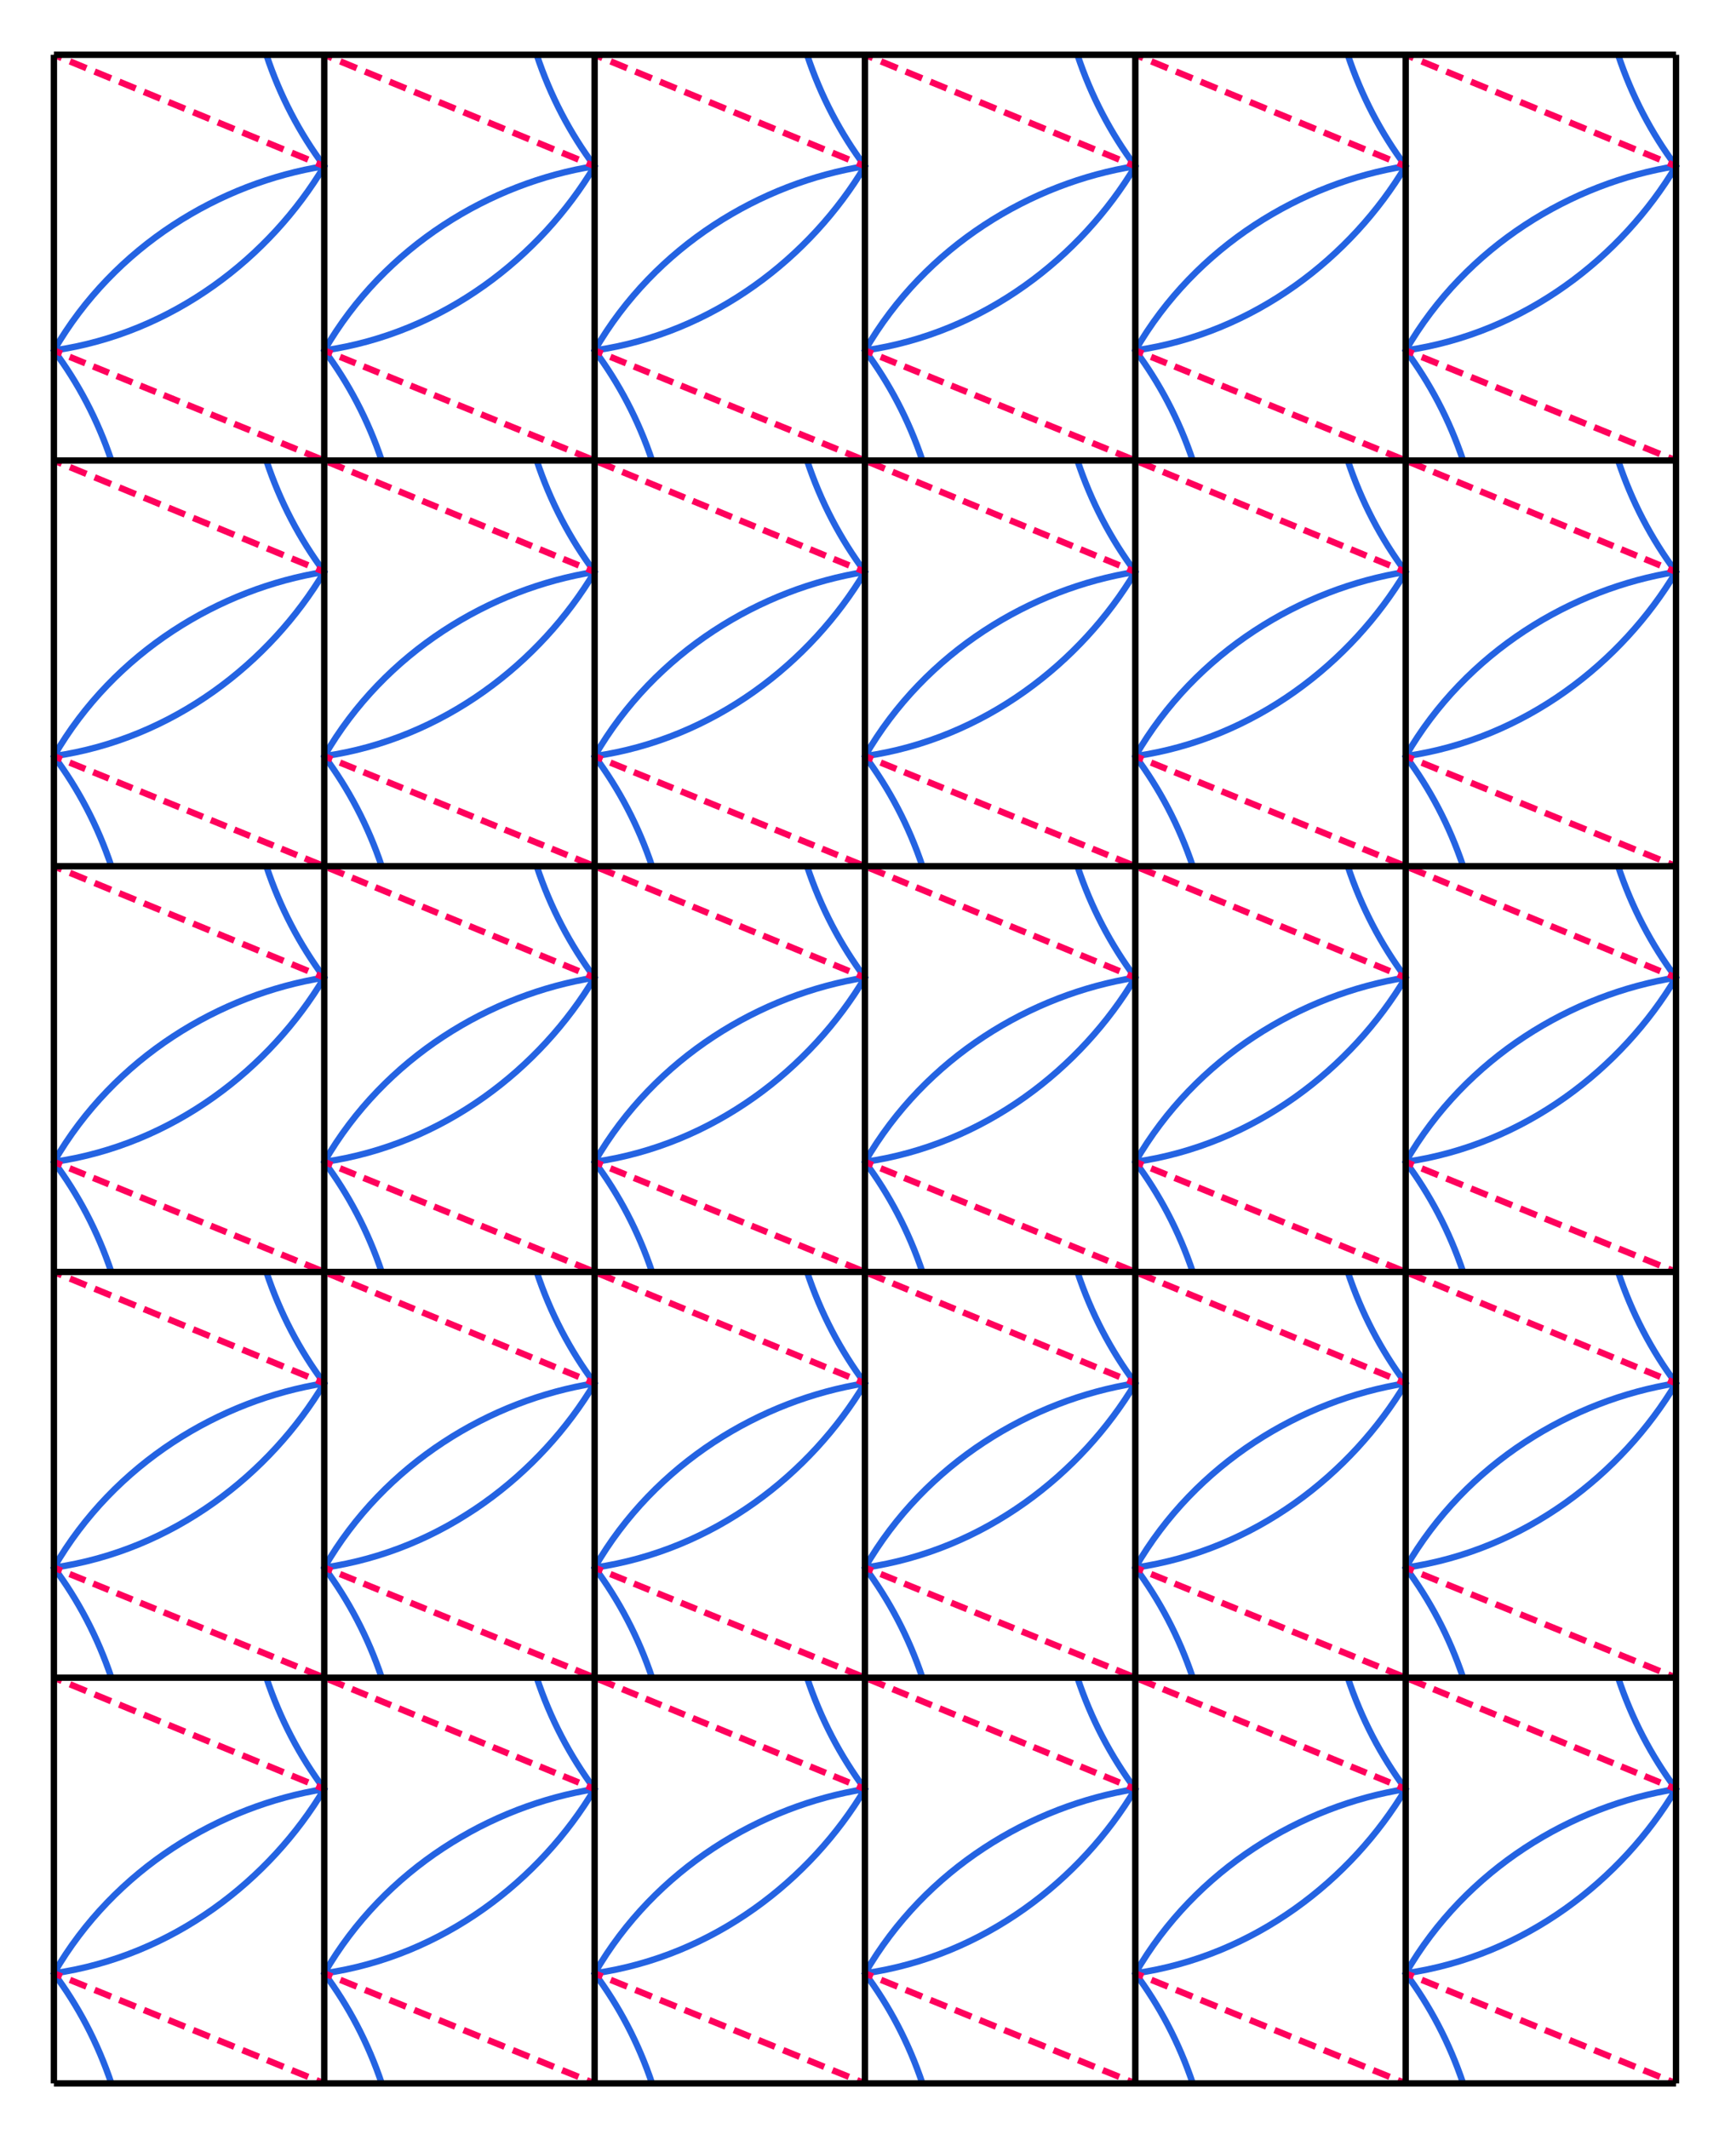 <?xml version="1.0" encoding="utf-8"?>
<!DOCTYPE svg PUBLIC "-//W3C//DTD SVG 1.1//EN" "http://www.w3.org/Graphics/SVG/1.1/DTD/svg11.dtd">
<svg version="1.1" xmlns="http://www.w3.org/2000/svg" xmlns:xlink="http://www.w3.org/1999/xlink" x="0px" y="0px" width="408px" height="500px" viewBox="0 0 408 500" enable-background="new 0 0 408 500" xml:space="preserve">
<g id="mountain">
	<g>
		<path fill="none" stroke="#2463E2" stroke-width="1.5" stroke-miterlimit="10" d="M62.602,12.868
			c3.184,9.618,7.861,18.503,13.604,26.163c-12.712,21.255-35.459,39.231-63.54,43.28"/>
		<path fill="none" stroke="#2463E2" stroke-width="1.5" stroke-miterlimit="10" d="M26.166,108.16
			c-3.183-9.498-7.82-18.273-13.5-25.849c14.254-24.649,39.167-39.398,63.54-43.28"/>
	</g>
	<g>
		<path fill="none" stroke="#2463E2" stroke-width="1.5" stroke-miterlimit="10" d="M126.141,12.868
			c3.184,9.618,7.861,18.503,13.604,26.163c-12.712,21.255-35.459,39.231-63.54,43.28"/>
		<path fill="none" stroke="#2463E2" stroke-width="1.5" stroke-miterlimit="10" d="M89.705,108.16
			c-3.183-9.498-7.82-18.273-13.5-25.849c14.254-24.649,39.167-39.398,63.54-43.28"/>
	</g>
	<g>
		<path fill="none" stroke="#2463E2" stroke-width="1.5" stroke-miterlimit="10" d="M189.68,12.868
			c3.184,9.618,7.861,18.503,13.604,26.163c-12.712,21.255-35.459,39.231-63.54,43.28"/>
		<path fill="none" stroke="#2463E2" stroke-width="1.5" stroke-miterlimit="10" d="M153.244,108.16
			c-3.183-9.498-7.82-18.273-13.5-25.849c14.254-24.649,39.167-39.398,63.54-43.28"/>
	</g>
	<g>
		<path fill="none" stroke="#2463E2" stroke-width="1.5" stroke-miterlimit="10" d="M253.22,12.868
			c3.184,9.618,7.861,18.503,13.604,26.163c-12.711,21.255-35.458,39.231-63.539,43.28"/>
		<path fill="none" stroke="#2463E2" stroke-width="1.5" stroke-miterlimit="10" d="M216.784,108.16
			c-3.183-9.498-7.82-18.273-13.5-25.849c14.254-24.649,39.167-39.398,63.539-43.28"/>
	</g>
	<g>
		<path fill="none" stroke="#2463E2" stroke-width="1.5" stroke-miterlimit="10" d="M316.759,12.868
			c3.184,9.618,7.861,18.503,13.604,26.163c-12.711,21.255-35.458,39.231-63.539,43.28"/>
		<path fill="none" stroke="#2463E2" stroke-width="1.5" stroke-miterlimit="10" d="M280.322,108.16
			c-3.182-9.498-7.819-18.273-13.499-25.849c14.254-24.649,39.167-39.398,63.539-43.28"/>
	</g>
	<g>
		<path fill="none" stroke="#2463E2" stroke-width="1.5" stroke-miterlimit="10" d="M380.298,12.868
			c3.184,9.618,7.861,18.503,13.604,26.163c-12.711,21.255-35.458,39.231-63.539,43.28"/>
		<path fill="none" stroke="#2463E2" stroke-width="1.5" stroke-miterlimit="10" d="M343.861,108.16
			c-3.182-9.498-7.819-18.273-13.499-25.849c14.254-24.649,39.167-39.398,63.539-43.28"/>
	</g>
	<g>
		<path fill="none" stroke="#2463E2" stroke-width="1.5" stroke-miterlimit="10" d="M62.602,108.162
			c3.184,9.619,7.861,18.503,13.604,26.163c-12.712,21.255-35.459,39.232-63.54,43.28"/>
		<path fill="none" stroke="#2463E2" stroke-width="1.5" stroke-miterlimit="10" d="M26.166,203.454
			c-3.183-9.498-7.82-18.273-13.5-25.849c14.254-24.649,39.167-39.398,63.54-43.28"/>
	</g>
	<g>
		<path fill="none" stroke="#2463E2" stroke-width="1.5" stroke-miterlimit="10" d="M126.141,108.162
			c3.184,9.619,7.861,18.503,13.604,26.163c-12.712,21.255-35.459,39.232-63.54,43.28"/>
		<path fill="none" stroke="#2463E2" stroke-width="1.5" stroke-miterlimit="10" d="M89.705,203.454
			c-3.183-9.498-7.82-18.273-13.5-25.849c14.254-24.649,39.167-39.398,63.54-43.28"/>
	</g>
	<g>
		<path fill="none" stroke="#2463E2" stroke-width="1.5" stroke-miterlimit="10" d="M189.68,108.162
			c3.184,9.619,7.861,18.503,13.604,26.163c-12.712,21.255-35.459,39.232-63.54,43.28"/>
		<path fill="none" stroke="#2463E2" stroke-width="1.5" stroke-miterlimit="10" d="M153.244,203.454
			c-3.183-9.498-7.82-18.273-13.5-25.849c14.254-24.649,39.167-39.398,63.54-43.28"/>
	</g>
	<g>
		<path fill="none" stroke="#2463E2" stroke-width="1.5" stroke-miterlimit="10" d="M253.22,108.162
			c3.184,9.619,7.861,18.503,13.604,26.163c-12.711,21.255-35.458,39.232-63.539,43.28"/>
		<path fill="none" stroke="#2463E2" stroke-width="1.5" stroke-miterlimit="10" d="M216.783,203.454
			c-3.182-9.498-7.819-18.273-13.499-25.849c14.254-24.649,39.167-39.398,63.539-43.28"/>
	</g>
	<g>
		<path fill="none" stroke="#2463E2" stroke-width="1.5" stroke-miterlimit="10" d="M316.759,108.162
			c3.184,9.619,7.861,18.503,13.604,26.163c-12.711,21.255-35.458,39.232-63.539,43.28"/>
		<path fill="none" stroke="#2463E2" stroke-width="1.5" stroke-miterlimit="10" d="M280.322,203.454
			c-3.182-9.498-7.819-18.273-13.499-25.849c14.254-24.649,39.167-39.398,63.539-43.28"/>
	</g>
	<g>
		<path fill="none" stroke="#2463E2" stroke-width="1.5" stroke-miterlimit="10" d="M380.298,108.162
			c3.184,9.619,7.861,18.503,13.604,26.163c-12.711,21.255-35.458,39.232-63.539,43.28"/>
		<path fill="none" stroke="#2463E2" stroke-width="1.5" stroke-miterlimit="10" d="M343.861,203.454
			c-3.182-9.498-7.819-18.273-13.499-25.849c14.254-24.649,39.167-39.398,63.539-43.28"/>
	</g>
	<g>
		<path fill="none" stroke="#2463E2" stroke-width="1.5" stroke-miterlimit="10" d="M62.602,203.455
			c3.184,9.618,7.861,18.503,13.604,26.163c-12.712,21.255-35.459,39.231-63.54,43.279"/>
		<path fill="none" stroke="#2463E2" stroke-width="1.5" stroke-miterlimit="10" d="M26.166,298.747
			c-3.183-9.498-7.82-18.273-13.5-25.85c14.254-24.648,39.167-39.398,63.54-43.279"/>
	</g>
	<g>
		<path fill="none" stroke="#2463E2" stroke-width="1.5" stroke-miterlimit="10" d="M126.141,203.455
			c3.184,9.618,7.861,18.503,13.604,26.163c-12.712,21.255-35.459,39.231-63.54,43.279"/>
		<path fill="none" stroke="#2463E2" stroke-width="1.5" stroke-miterlimit="10" d="M89.705,298.747
			c-3.183-9.498-7.82-18.273-13.5-25.85c14.254-24.648,39.167-39.398,63.54-43.279"/>
	</g>
	<g>
		<path fill="none" stroke="#2463E2" stroke-width="1.5" stroke-miterlimit="10" d="M189.68,203.455
			c3.184,9.618,7.861,18.503,13.604,26.163c-12.712,21.255-35.459,39.231-63.54,43.279"/>
		<path fill="none" stroke="#2463E2" stroke-width="1.5" stroke-miterlimit="10" d="M153.244,298.747
			c-3.183-9.498-7.82-18.273-13.5-25.85c14.254-24.648,39.167-39.398,63.54-43.279"/>
	</g>
	<g>
		<path fill="none" stroke="#2463E2" stroke-width="1.5" stroke-miterlimit="10" d="M253.22,203.455
			c3.184,9.618,7.861,18.503,13.604,26.163c-12.711,21.255-35.459,39.231-63.539,43.279"/>
		<path fill="none" stroke="#2463E2" stroke-width="1.5" stroke-miterlimit="10" d="M216.784,298.747
			c-3.183-9.498-7.82-18.273-13.5-25.85c14.254-24.648,39.168-39.398,63.539-43.279"/>
	</g>
	<g>
		<path fill="none" stroke="#2463E2" stroke-width="1.5" stroke-miterlimit="10" d="M316.759,203.455
			c3.184,9.618,7.861,18.503,13.604,26.163c-12.711,21.255-35.458,39.231-63.539,43.279"/>
		<path fill="none" stroke="#2463E2" stroke-width="1.5" stroke-miterlimit="10" d="M280.322,298.747
			c-3.182-9.498-7.819-18.273-13.499-25.85c14.254-24.648,39.167-39.398,63.539-43.279"/>
	</g>
	<g>
		<path fill="none" stroke="#2463E2" stroke-width="1.5" stroke-miterlimit="10" d="M380.298,203.455
			c3.184,9.618,7.861,18.503,13.604,26.163c-12.711,21.255-35.458,39.231-63.539,43.279"/>
		<path fill="none" stroke="#2463E2" stroke-width="1.5" stroke-miterlimit="10" d="M343.861,298.747
			c-3.182-9.498-7.819-18.273-13.499-25.85c14.254-24.648,39.167-39.398,63.539-43.279"/>
	</g>
	<g>
		<path fill="none" stroke="#2463E2" stroke-width="1.5" stroke-miterlimit="10" d="M62.602,298.748
			c3.184,9.618,7.861,18.504,13.604,26.162c-12.712,21.256-35.459,39.232-63.54,43.28"/>
		<path fill="none" stroke="#2463E2" stroke-width="1.5" stroke-miterlimit="10" d="M26.166,394.04
			c-3.183-9.498-7.82-18.273-13.5-25.85c14.254-24.647,39.167-39.397,63.54-43.28"/>
	</g>
	<g>
		<path fill="none" stroke="#2463E2" stroke-width="1.5" stroke-miterlimit="10" d="M126.141,298.748
			c3.184,9.618,7.861,18.504,13.604,26.162c-12.712,21.256-35.459,39.232-63.54,43.28"/>
		<path fill="none" stroke="#2463E2" stroke-width="1.5" stroke-miterlimit="10" d="M89.705,394.04
			c-3.183-9.498-7.82-18.273-13.5-25.85c14.254-24.647,39.167-39.397,63.54-43.28"/>
	</g>
	<g>
		<path fill="none" stroke="#2463E2" stroke-width="1.5" stroke-miterlimit="10" d="M189.68,298.748
			c3.184,9.618,7.861,18.504,13.604,26.162c-12.712,21.256-35.459,39.232-63.54,43.28"/>
		<path fill="none" stroke="#2463E2" stroke-width="1.5" stroke-miterlimit="10" d="M153.244,394.04
			c-3.183-9.498-7.82-18.273-13.5-25.85c14.254-24.647,39.167-39.397,63.54-43.28"/>
	</g>
	<g>
		<path fill="none" stroke="#2463E2" stroke-width="1.5" stroke-miterlimit="10" d="M253.22,298.748
			c3.184,9.618,7.861,18.504,13.604,26.162c-12.711,21.256-35.458,39.232-63.539,43.28"/>
		<path fill="none" stroke="#2463E2" stroke-width="1.5" stroke-miterlimit="10" d="M216.784,394.04
			c-3.183-9.498-7.82-18.273-13.5-25.85c14.254-24.647,39.167-39.397,63.539-43.28"/>
	</g>
	<g>
		<path fill="none" stroke="#2463E2" stroke-width="1.5" stroke-miterlimit="10" d="M316.759,298.748
			c3.184,9.618,7.861,18.504,13.604,26.162c-12.711,21.256-35.458,39.232-63.539,43.28"/>
		<path fill="none" stroke="#2463E2" stroke-width="1.5" stroke-miterlimit="10" d="M280.322,394.04
			c-3.182-9.498-7.819-18.273-13.499-25.85c14.254-24.647,39.167-39.397,63.539-43.28"/>
	</g>
	<g>
		<path fill="none" stroke="#2463E2" stroke-width="1.5" stroke-miterlimit="10" d="M380.298,298.748
			c3.184,9.618,7.861,18.504,13.604,26.162c-12.711,21.256-35.458,39.232-63.539,43.28"/>
		<path fill="none" stroke="#2463E2" stroke-width="1.5" stroke-miterlimit="10" d="M343.861,394.04
			c-3.182-9.498-7.819-18.273-13.499-25.85c14.254-24.647,39.167-39.397,63.539-43.28"/>
	</g>
	<g>
		<path fill="none" stroke="#2463E2" stroke-width="1.5" stroke-miterlimit="10" d="M62.601,394.041
			c3.184,9.618,7.861,18.504,13.604,26.162c-12.712,21.256-35.459,39.232-63.54,43.28"/>
		<path fill="none" stroke="#2463E2" stroke-width="1.5" stroke-miterlimit="10" d="M26.165,489.333
			c-3.183-9.498-7.82-18.273-13.5-25.85c14.254-24.647,39.167-39.397,63.54-43.28"/>
	</g>
	<g>
		<path fill="none" stroke="#2463E2" stroke-width="1.5" stroke-miterlimit="10" d="M126.14,394.041
			c3.184,9.618,7.861,18.504,13.604,26.162c-12.712,21.256-35.459,39.232-63.54,43.28"/>
		<path fill="none" stroke="#2463E2" stroke-width="1.5" stroke-miterlimit="10" d="M89.704,489.333
			c-3.183-9.498-7.82-18.273-13.5-25.85c14.254-24.647,39.167-39.397,63.54-43.28"/>
	</g>
	<g>
		<path fill="none" stroke="#2463E2" stroke-width="1.5" stroke-miterlimit="10" d="M189.679,394.041
			c3.184,9.618,7.861,18.504,13.604,26.162c-12.712,21.256-35.459,39.232-63.54,43.28"/>
		<path fill="none" stroke="#2463E2" stroke-width="1.5" stroke-miterlimit="10" d="M153.243,489.333
			c-3.183-9.498-7.82-18.273-13.5-25.85c14.254-24.647,39.167-39.397,63.54-43.28"/>
	</g>
	<g>
		<path fill="none" stroke="#2463E2" stroke-width="1.5" stroke-miterlimit="10" d="M253.219,394.041
			c3.184,9.618,7.861,18.504,13.604,26.162c-12.711,21.256-35.458,39.232-63.539,43.28"/>
		<path fill="none" stroke="#2463E2" stroke-width="1.5" stroke-miterlimit="10" d="M216.783,489.333
			c-3.183-9.498-7.82-18.273-13.5-25.85c14.254-24.647,39.167-39.397,63.539-43.28"/>
	</g>
	<g>
		<path fill="none" stroke="#2463E2" stroke-width="1.5" stroke-miterlimit="10" d="M316.758,394.041
			c3.184,9.618,7.861,18.504,13.604,26.162c-12.711,21.256-35.458,39.232-63.539,43.28"/>
		<path fill="none" stroke="#2463E2" stroke-width="1.5" stroke-miterlimit="10" d="M280.321,489.333
			c-3.182-9.498-7.819-18.273-13.499-25.85c14.254-24.647,39.167-39.397,63.539-43.28"/>
	</g>
	<g>
		<path fill="none" stroke="#2463E2" stroke-width="1.5" stroke-miterlimit="10" d="M380.297,394.041
			c3.184,9.618,7.861,18.504,13.604,26.162c-12.711,21.256-35.458,39.232-63.539,43.28"/>
		<path fill="none" stroke="#2463E2" stroke-width="1.5" stroke-miterlimit="10" d="M343.86,489.333
			c-3.182-9.498-7.819-18.273-13.499-25.85c14.254-24.647,39.167-39.397,63.539-43.28"/>
	</g>
</g>
<g id="valley">
	<g>
		<g>
			<line fill="none" stroke="#FF005C" stroke-width="1.5" stroke-miterlimit="10" x1="76.206" y1="39.031" x2="74.356" y2="38.27"/>
			
				<line fill="none" stroke="#FF005C" stroke-width="1.5" stroke-miterlimit="10" stroke-dasharray="4.175,2.088" x1="72.426" y1="37.475" x2="15.48" y2="14.027"/>
			<line fill="none" stroke="#FF005C" stroke-width="1.5" stroke-miterlimit="10" x1="14.515" y1="13.63" x2="12.666" y2="12.868"/>
		</g>
	</g>
	<g>
		<g>
			
				<line fill="none" stroke="#FF005C" stroke-width="1.5" stroke-miterlimit="10" x1="139.745" y1="39.031" x2="137.896" y2="38.27"/>
			
				<line fill="none" stroke="#FF005C" stroke-width="1.5" stroke-miterlimit="10" stroke-dasharray="4.175,2.088" x1="135.965" y1="37.475" x2="79.02" y2="14.027"/>
			<line fill="none" stroke="#FF005C" stroke-width="1.5" stroke-miterlimit="10" x1="78.055" y1="13.63" x2="76.206" y2="12.868"/>
		</g>
	</g>
	<g>
		<g>
			
				<line fill="none" stroke="#FF005C" stroke-width="1.5" stroke-miterlimit="10" x1="203.284" y1="39.031" x2="201.435" y2="38.27"/>
			
				<line fill="none" stroke="#FF005C" stroke-width="1.5" stroke-miterlimit="10" stroke-dasharray="4.175,2.088" x1="199.504" y1="37.475" x2="142.559" y2="14.027"/>
			
				<line fill="none" stroke="#FF005C" stroke-width="1.5" stroke-miterlimit="10" x1="141.594" y1="13.63" x2="139.745" y2="12.868"/>
		</g>
	</g>
	<g>
		<g>
			
				<line fill="none" stroke="#FF005C" stroke-width="1.5" stroke-miterlimit="10" x1="266.824" y1="39.031" x2="264.975" y2="38.27"/>
			
				<line fill="none" stroke="#FF005C" stroke-width="1.5" stroke-miterlimit="10" stroke-dasharray="4.175,2.088" x1="263.045" y1="37.475" x2="206.099" y2="14.027"/>
			
				<line fill="none" stroke="#FF005C" stroke-width="1.5" stroke-miterlimit="10" x1="205.134" y1="13.63" x2="203.284" y2="12.868"/>
		</g>
	</g>
	<g>
		<g>
			
				<line fill="none" stroke="#FF005C" stroke-width="1.5" stroke-miterlimit="10" x1="330.362" y1="39.031" x2="328.513" y2="38.27"/>
			
				<line fill="none" stroke="#FF005C" stroke-width="1.5" stroke-miterlimit="10" stroke-dasharray="4.175,2.088" x1="326.583" y1="37.475" x2="269.638" y2="14.027"/>
			
				<line fill="none" stroke="#FF005C" stroke-width="1.5" stroke-miterlimit="10" x1="268.673" y1="13.63" x2="266.823" y2="12.868"/>
		</g>
	</g>
	<g>
		<g>
			
				<line fill="none" stroke="#FF005C" stroke-width="1.5" stroke-miterlimit="10" x1="393.902" y1="39.031" x2="392.053" y2="38.27"/>
			
				<line fill="none" stroke="#FF005C" stroke-width="1.5" stroke-miterlimit="10" stroke-dasharray="4.175,2.088" x1="390.123" y1="37.475" x2="333.177" y2="14.027"/>
			
				<line fill="none" stroke="#FF005C" stroke-width="1.5" stroke-miterlimit="10" x1="332.212" y1="13.63" x2="330.362" y2="12.868"/>
		</g>
	</g>
	<g>
		<g>
			
				<line fill="none" stroke="#FF005C" stroke-width="1.5" stroke-miterlimit="10" x1="330.362" y1="82.311" x2="332.215" y2="83.065"/>
			
				<line fill="none" stroke="#FF005C" stroke-width="1.5" stroke-miterlimit="10" stroke-dasharray="4.168,2.084" x1="334.145" y1="83.85" x2="391.085" y2="107.015"/>
			
				<line fill="none" stroke="#FF005C" stroke-width="1.5" stroke-miterlimit="10" x1="392.05" y1="107.407" x2="393.902" y2="108.161"/>
		</g>
	</g>
	<g>
		<g>
			
				<line fill="none" stroke="#FF005C" stroke-width="1.5" stroke-miterlimit="10" x1="76.206" y1="134.324" x2="74.356" y2="133.562"/>
			
				<line fill="none" stroke="#FF005C" stroke-width="1.5" stroke-miterlimit="10" stroke-dasharray="4.175,2.088" x1="72.426" y1="132.768" x2="15.48" y2="109.32"/>
			
				<line fill="none" stroke="#FF005C" stroke-width="1.5" stroke-miterlimit="10" x1="14.515" y1="108.923" x2="12.666" y2="108.161"/>
		</g>
	</g>
	<g>
		<g>
			
				<line fill="none" stroke="#FF005C" stroke-width="1.5" stroke-miterlimit="10" x1="12.665" y1="463.483" x2="14.518" y2="464.237"/>
			
				<line fill="none" stroke="#FF005C" stroke-width="1.5" stroke-miterlimit="10" stroke-dasharray="4.168,2.084" x1="16.448" y1="465.022" x2="73.387" y2="488.188"/>
			
				<line fill="none" stroke="#FF005C" stroke-width="1.5" stroke-miterlimit="10" x1="74.352" y1="488.58" x2="76.205" y2="489.334"/>
		</g>
	</g>
	<g>
		<g>
			
				<line fill="none" stroke="#FF005C" stroke-width="1.5" stroke-miterlimit="10" x1="139.745" y1="134.324" x2="137.896" y2="133.562"/>
			<polyline fill="none" stroke="#FF005C" stroke-width="1.5" stroke-miterlimit="10" stroke-dasharray="3.979,1.99" points="
				136.056,132.805 76.206,108.161 15.44,83.439 			"/>
			
				<line fill="none" stroke="#FF005C" stroke-width="1.5" stroke-miterlimit="10" x1="14.519" y1="83.065" x2="12.666" y2="82.311"/>
		</g>
	</g>
	<g>
		<g>
			
				<line fill="none" stroke="#FF005C" stroke-width="1.5" stroke-miterlimit="10" x1="76.205" y1="463.483" x2="78.057" y2="464.237"/>
			
				<line fill="none" stroke="#FF005C" stroke-width="1.5" stroke-miterlimit="10" stroke-dasharray="4.168,2.084" x1="79.987" y1="465.022" x2="136.927" y2="488.188"/>
			
				<line fill="none" stroke="#FF005C" stroke-width="1.5" stroke-miterlimit="10" x1="137.892" y1="488.58" x2="139.744" y2="489.334"/>
		</g>
	</g>
	<g>
		<g>
			
				<line fill="none" stroke="#FF005C" stroke-width="1.5" stroke-miterlimit="10" x1="203.285" y1="134.324" x2="201.436" y2="133.562"/>
			<polyline fill="none" stroke="#FF005C" stroke-width="1.5" stroke-miterlimit="10" stroke-dasharray="3.979,1.99" points="
				199.595,132.805 139.745,108.161 78.979,83.439 			"/>
			
				<line fill="none" stroke="#FF005C" stroke-width="1.5" stroke-miterlimit="10" x1="78.058" y1="83.065" x2="76.206" y2="82.311"/>
		</g>
	</g>
	<g>
		<g>
			
				<line fill="none" stroke="#FF005C" stroke-width="1.5" stroke-miterlimit="10" x1="139.744" y1="463.483" x2="141.597" y2="464.237"/>
			
				<line fill="none" stroke="#FF005C" stroke-width="1.5" stroke-miterlimit="10" stroke-dasharray="4.168,2.084" x1="143.527" y1="465.022" x2="200.466" y2="488.188"/>
			
				<line fill="none" stroke="#FF005C" stroke-width="1.5" stroke-miterlimit="10" x1="201.431" y1="488.58" x2="203.284" y2="489.334"/>
		</g>
	</g>
	<g>
		<g>
			<path fill="none" stroke="#FF005C" stroke-width="1.5" stroke-miterlimit="10" d="M266.824,134.324c0,0-0.66-0.271-1.846-0.76"/>
			<path fill="none" stroke="#FF005C" stroke-width="1.5" stroke-miterlimit="10" stroke-dasharray="3.979,1.99" d="
				M263.143,132.808c-13.55-5.579-59.858-24.647-59.858-24.647l-60.758-24.719"/>
			
				<line fill="none" stroke="#FF005C" stroke-width="1.5" stroke-miterlimit="10" x1="141.597" y1="83.065" x2="139.745" y2="82.311"/>
		</g>
	</g>
	<g>
		<g>
			
				<line fill="none" stroke="#FF005C" stroke-width="1.5" stroke-miterlimit="10" x1="203.284" y1="463.483" x2="205.136" y2="464.237"/>
			
				<line fill="none" stroke="#FF005C" stroke-width="1.5" stroke-miterlimit="10" stroke-dasharray="4.168,2.084" x1="207.066" y1="465.022" x2="264.006" y2="488.188"/>
			
				<line fill="none" stroke="#FF005C" stroke-width="1.5" stroke-miterlimit="10" x1="264.971" y1="488.58" x2="266.823" y2="489.334"/>
		</g>
	</g>
	<g>
		<g>
			
				<line fill="none" stroke="#FF005C" stroke-width="1.5" stroke-miterlimit="10" x1="330.363" y1="134.324" x2="328.514" y2="133.562"/>
			<polyline fill="none" stroke="#FF005C" stroke-width="1.5" stroke-miterlimit="10" stroke-dasharray="3.979,1.99" points="
				326.674,132.805 266.824,108.161 206.058,83.439 			"/>
			
				<line fill="none" stroke="#FF005C" stroke-width="1.5" stroke-miterlimit="10" x1="205.137" y1="83.065" x2="203.284" y2="82.311"/>
		</g>
	</g>
	<g>
		<g>
			
				<line fill="none" stroke="#FF005C" stroke-width="1.5" stroke-miterlimit="10" x1="266.823" y1="463.483" x2="268.676" y2="464.237"/>
			
				<line fill="none" stroke="#FF005C" stroke-width="1.5" stroke-miterlimit="10" stroke-dasharray="4.168,2.084" x1="270.605" y1="465.022" x2="327.545" y2="488.188"/>
			
				<line fill="none" stroke="#FF005C" stroke-width="1.5" stroke-miterlimit="10" x1="328.51" y1="488.58" x2="330.362" y2="489.334"/>
		</g>
	</g>
	<g>
		<g>
			<path fill="none" stroke="#FF005C" stroke-width="1.5" stroke-miterlimit="10" d="M393.903,134.324c0,0-0.66-0.271-1.846-0.76"/>
			<path fill="none" stroke="#FF005C" stroke-width="1.5" stroke-miterlimit="10" stroke-dasharray="3.979,1.99" d="
				M390.222,132.808c-13.55-5.579-59.858-24.647-59.859-24.647l-60.758-24.718"/>
			
				<line fill="none" stroke="#FF005C" stroke-width="1.5" stroke-miterlimit="10" x1="268.676" y1="83.065" x2="266.823" y2="82.311"/>
		</g>
	</g>
	<g>
		<g>
			
				<line fill="none" stroke="#FF005C" stroke-width="1.5" stroke-miterlimit="10" x1="330.362" y1="463.483" x2="332.215" y2="464.237"/>
			
				<line fill="none" stroke="#FF005C" stroke-width="1.5" stroke-miterlimit="10" stroke-dasharray="4.168,2.084" x1="334.145" y1="465.022" x2="391.085" y2="488.188"/>
			
				<line fill="none" stroke="#FF005C" stroke-width="1.5" stroke-miterlimit="10" x1="392.05" y1="488.58" x2="393.902" y2="489.334"/>
		</g>
	</g>
	<g>
		<g>
			
				<line fill="none" stroke="#FF005C" stroke-width="1.5" stroke-miterlimit="10" x1="330.362" y1="177.604" x2="332.215" y2="178.358"/>
			
				<line fill="none" stroke="#FF005C" stroke-width="1.5" stroke-miterlimit="10" stroke-dasharray="4.168,2.084" x1="334.145" y1="179.144" x2="391.085" y2="202.308"/>
			
				<line fill="none" stroke="#FF005C" stroke-width="1.5" stroke-miterlimit="10" x1="392.05" y1="202.701" x2="393.902" y2="203.455"/>
		</g>
	</g>
	<g>
		<g>
			
				<line fill="none" stroke="#FF005C" stroke-width="1.5" stroke-miterlimit="10" x1="76.206" y1="229.617" x2="74.356" y2="228.855"/>
			
				<line fill="none" stroke="#FF005C" stroke-width="1.5" stroke-miterlimit="10" stroke-dasharray="4.175,2.088" x1="72.426" y1="228.061" x2="15.48" y2="204.613"/>
			
				<line fill="none" stroke="#FF005C" stroke-width="1.5" stroke-miterlimit="10" x1="14.515" y1="204.216" x2="12.666" y2="203.455"/>
		</g>
	</g>
	<g>
		<g>
			
				<line fill="none" stroke="#FF005C" stroke-width="1.5" stroke-miterlimit="10" x1="139.745" y1="229.617" x2="137.896" y2="228.855"/>
			<polyline fill="none" stroke="#FF005C" stroke-width="1.5" stroke-miterlimit="10" stroke-dasharray="3.979,1.99" points="
				136.056,228.098 76.206,203.455 15.44,178.733 			"/>
			
				<line fill="none" stroke="#FF005C" stroke-width="1.5" stroke-miterlimit="10" x1="14.519" y1="178.358" x2="12.666" y2="177.604"/>
		</g>
	</g>
	<g>
		<g>
			
				<line fill="none" stroke="#FF005C" stroke-width="1.5" stroke-miterlimit="10" x1="203.285" y1="229.617" x2="201.436" y2="228.855"/>
			<polyline fill="none" stroke="#FF005C" stroke-width="1.5" stroke-miterlimit="10" stroke-dasharray="3.979,1.99" points="
				199.595,228.098 139.745,203.455 78.979,178.733 			"/>
			
				<line fill="none" stroke="#FF005C" stroke-width="1.5" stroke-miterlimit="10" x1="78.058" y1="178.358" x2="76.206" y2="177.604"/>
		</g>
	</g>
	<g>
		<g>
			<path fill="none" stroke="#FF005C" stroke-width="1.5" stroke-miterlimit="10" d="M266.824,229.617c0,0-0.66-0.271-1.846-0.76"/>
			<path fill="none" stroke="#FF005C" stroke-width="1.5" stroke-miterlimit="10" stroke-dasharray="3.979,1.99" d="
				M263.143,228.101c-13.55-5.579-59.858-24.646-59.858-24.646l-60.758-24.718"/>
			
				<line fill="none" stroke="#FF005C" stroke-width="1.5" stroke-miterlimit="10" x1="141.597" y1="178.358" x2="139.745" y2="177.604"/>
		</g>
	</g>
	<g>
		<g>
			
				<line fill="none" stroke="#FF005C" stroke-width="1.5" stroke-miterlimit="10" x1="330.363" y1="229.617" x2="328.514" y2="228.855"/>
			<polyline fill="none" stroke="#FF005C" stroke-width="1.5" stroke-miterlimit="10" stroke-dasharray="3.979,1.99" points="
				326.674,228.098 266.824,203.455 206.058,178.733 			"/>
			
				<line fill="none" stroke="#FF005C" stroke-width="1.5" stroke-miterlimit="10" x1="205.137" y1="178.358" x2="203.284" y2="177.604"/>
		</g>
	</g>
	<g>
		<g>
			<path fill="none" stroke="#FF005C" stroke-width="1.5" stroke-miterlimit="10" d="M393.903,229.617c0,0-0.66-0.271-1.846-0.76"/>
			<path fill="none" stroke="#FF005C" stroke-width="1.5" stroke-miterlimit="10" stroke-dasharray="3.979,1.99" d="
				M390.222,228.101c-13.55-5.579-59.858-24.646-59.859-24.646l-60.758-24.718"/>
			
				<line fill="none" stroke="#FF005C" stroke-width="1.5" stroke-miterlimit="10" x1="268.676" y1="178.358" x2="266.823" y2="177.604"/>
		</g>
	</g>
	<g>
		<g>
			
				<line fill="none" stroke="#FF005C" stroke-width="1.5" stroke-miterlimit="10" x1="330.362" y1="272.897" x2="332.215" y2="273.651"/>
			
				<line fill="none" stroke="#FF005C" stroke-width="1.5" stroke-miterlimit="10" stroke-dasharray="4.168,2.084" x1="334.145" y1="274.437" x2="391.085" y2="297.602"/>
			
				<line fill="none" stroke="#FF005C" stroke-width="1.5" stroke-miterlimit="10" x1="392.05" y1="297.994" x2="393.902" y2="298.748"/>
		</g>
	</g>
	<g>
		<g>
			
				<line fill="none" stroke="#FF005C" stroke-width="1.5" stroke-miterlimit="10" x1="76.206" y1="324.91" x2="74.356" y2="324.148"/>
			
				<line fill="none" stroke="#FF005C" stroke-width="1.5" stroke-miterlimit="10" stroke-dasharray="4.175,2.088" x1="72.426" y1="323.354" x2="15.48" y2="299.907"/>
			
				<line fill="none" stroke="#FF005C" stroke-width="1.5" stroke-miterlimit="10" x1="14.516" y1="299.51" x2="12.666" y2="298.748"/>
		</g>
	</g>
	<g>
		<g>
			
				<line fill="none" stroke="#FF005C" stroke-width="1.5" stroke-miterlimit="10" x1="139.745" y1="324.91" x2="137.896" y2="324.148"/>
			<polyline fill="none" stroke="#FF005C" stroke-width="1.5" stroke-miterlimit="10" stroke-dasharray="3.979,1.99" points="
				136.056,323.392 76.206,298.748 15.44,274.026 			"/>
			
				<line fill="none" stroke="#FF005C" stroke-width="1.5" stroke-miterlimit="10" x1="14.519" y1="273.651" x2="12.666" y2="272.897"/>
		</g>
	</g>
	<g>
		<g>
			
				<line fill="none" stroke="#FF005C" stroke-width="1.5" stroke-miterlimit="10" x1="203.285" y1="324.91" x2="201.436" y2="324.148"/>
			<polyline fill="none" stroke="#FF005C" stroke-width="1.5" stroke-miterlimit="10" stroke-dasharray="3.979,1.99" points="
				199.595,323.392 139.745,298.748 78.979,274.026 			"/>
			
				<line fill="none" stroke="#FF005C" stroke-width="1.5" stroke-miterlimit="10" x1="78.058" y1="273.651" x2="76.206" y2="272.897"/>
		</g>
	</g>
	<g>
		<g>
			<path fill="none" stroke="#FF005C" stroke-width="1.5" stroke-miterlimit="10" d="M266.824,324.91c0,0-0.66-0.271-1.846-0.76"/>
			<path fill="none" stroke="#FF005C" stroke-width="1.5" stroke-miterlimit="10" stroke-dasharray="3.979,1.99" d="
				M263.143,323.395c-13.55-5.579-59.858-24.646-59.858-24.646l-60.758-24.719"/>
			
				<line fill="none" stroke="#FF005C" stroke-width="1.5" stroke-miterlimit="10" x1="141.597" y1="273.651" x2="139.745" y2="272.897"/>
		</g>
	</g>
	<g>
		<g>
			
				<line fill="none" stroke="#FF005C" stroke-width="1.5" stroke-miterlimit="10" x1="330.363" y1="324.91" x2="328.514" y2="324.148"/>
			<polyline fill="none" stroke="#FF005C" stroke-width="1.5" stroke-miterlimit="10" stroke-dasharray="3.979,1.99" points="
				326.674,323.391 266.824,298.748 206.058,274.026 			"/>
			
				<line fill="none" stroke="#FF005C" stroke-width="1.5" stroke-miterlimit="10" x1="205.137" y1="273.651" x2="203.284" y2="272.897"/>
		</g>
	</g>
	<g>
		<g>
			<path fill="none" stroke="#FF005C" stroke-width="1.5" stroke-miterlimit="10" d="M393.903,324.91c0,0-0.66-0.271-1.846-0.76"/>
			<path fill="none" stroke="#FF005C" stroke-width="1.5" stroke-miterlimit="10" stroke-dasharray="3.979,1.99" d="
				M390.222,323.395c-13.55-5.579-59.858-24.646-59.859-24.646l-60.758-24.719"/>
			
				<line fill="none" stroke="#FF005C" stroke-width="1.5" stroke-miterlimit="10" x1="268.676" y1="273.651" x2="266.823" y2="272.897"/>
		</g>
	</g>
	<g>
		<g>
			
				<line fill="none" stroke="#FF005C" stroke-width="1.5" stroke-miterlimit="10" x1="330.362" y1="368.19" x2="332.215" y2="368.944"/>
			
				<line fill="none" stroke="#FF005C" stroke-width="1.5" stroke-miterlimit="10" stroke-dasharray="4.168,2.084" x1="334.145" y1="369.729" x2="391.085" y2="392.895"/>
			
				<line fill="none" stroke="#FF005C" stroke-width="1.5" stroke-miterlimit="10" x1="392.05" y1="393.287" x2="393.902" y2="394.041"/>
		</g>
	</g>
	<g>
		<g>
			
				<line fill="none" stroke="#FF005C" stroke-width="1.5" stroke-miterlimit="10" x1="76.206" y1="420.203" x2="74.356" y2="419.441"/>
			
				<line fill="none" stroke="#FF005C" stroke-width="1.5" stroke-miterlimit="10" stroke-dasharray="4.175,2.088" x1="72.426" y1="418.646" x2="15.48" y2="395.2"/>
			
				<line fill="none" stroke="#FF005C" stroke-width="1.5" stroke-miterlimit="10" x1="14.516" y1="394.803" x2="12.666" y2="394.041"/>
		</g>
	</g>
	<g>
		<g>
			
				<line fill="none" stroke="#FF005C" stroke-width="1.5" stroke-miterlimit="10" x1="139.745" y1="420.203" x2="137.896" y2="419.441"/>
			<polyline fill="none" stroke="#FF005C" stroke-width="1.5" stroke-miterlimit="10" stroke-dasharray="3.979,1.99" points="
				136.056,418.685 76.206,394.041 15.44,369.319 			"/>
			
				<line fill="none" stroke="#FF005C" stroke-width="1.5" stroke-miterlimit="10" x1="14.519" y1="368.944" x2="12.666" y2="368.19"/>
		</g>
	</g>
	<g>
		<g>
			
				<line fill="none" stroke="#FF005C" stroke-width="1.5" stroke-miterlimit="10" x1="203.285" y1="420.203" x2="201.436" y2="419.441"/>
			<polyline fill="none" stroke="#FF005C" stroke-width="1.5" stroke-miterlimit="10" stroke-dasharray="3.979,1.99" points="
				199.595,418.685 139.745,394.041 78.979,369.319 			"/>
			
				<line fill="none" stroke="#FF005C" stroke-width="1.5" stroke-miterlimit="10" x1="78.058" y1="368.944" x2="76.206" y2="368.19"/>
		</g>
	</g>
	<g>
		<g>
			<path fill="none" stroke="#FF005C" stroke-width="1.5" stroke-miterlimit="10" d="M266.824,420.203c0,0-0.66-0.271-1.846-0.76"/>
			<path fill="none" stroke="#FF005C" stroke-width="1.5" stroke-miterlimit="10" stroke-dasharray="3.979,1.99" d="
				M263.143,418.688c-13.55-5.579-59.858-24.646-59.858-24.646l-60.758-24.719"/>
			
				<line fill="none" stroke="#FF005C" stroke-width="1.5" stroke-miterlimit="10" x1="141.597" y1="368.944" x2="139.745" y2="368.19"/>
		</g>
	</g>
	<g>
		<g>
			
				<line fill="none" stroke="#FF005C" stroke-width="1.5" stroke-miterlimit="10" x1="330.363" y1="420.203" x2="328.514" y2="419.441"/>
			<polyline fill="none" stroke="#FF005C" stroke-width="1.5" stroke-miterlimit="10" stroke-dasharray="3.979,1.99" points="
				326.674,418.685 266.824,394.041 206.058,369.319 			"/>
			
				<line fill="none" stroke="#FF005C" stroke-width="1.5" stroke-miterlimit="10" x1="205.137" y1="368.944" x2="203.284" y2="368.19"/>
		</g>
	</g>
	<g>
		<g>
			<path fill="none" stroke="#FF005C" stroke-width="1.5" stroke-miterlimit="10" d="M393.903,420.203c0,0-0.66-0.271-1.846-0.76"/>
			<path fill="none" stroke="#FF005C" stroke-width="1.5" stroke-miterlimit="10" stroke-dasharray="3.979,1.99" d="
				M390.222,418.688c-13.55-5.579-59.858-24.646-59.859-24.646l-60.758-24.719"/>
			
				<line fill="none" stroke="#FF005C" stroke-width="1.5" stroke-miterlimit="10" x1="268.676" y1="368.944" x2="266.823" y2="368.19"/>
		</g>
	</g>
</g>
<g id="cut">
	<line fill="none" stroke="#000000" stroke-width="1.5" stroke-miterlimit="10" x1="12.666" y1="12.868" x2="12.666" y2="489.334"/>
	<line fill="none" stroke="#000000" stroke-width="1.5" stroke-miterlimit="10" x1="76.206" y1="12.868" x2="76.206" y2="489.334"/>
	
		<line fill="none" stroke="#000000" stroke-width="1.5" stroke-miterlimit="10" x1="139.745" y1="12.868" x2="139.745" y2="489.334"/>
	
		<line fill="none" stroke="#000000" stroke-width="1.5" stroke-miterlimit="10" x1="203.284" y1="12.868" x2="203.284" y2="489.334"/>
	
		<line fill="none" stroke="#000000" stroke-width="1.5" stroke-miterlimit="10" x1="266.823" y1="12.868" x2="266.823" y2="489.334"/>
	
		<line fill="none" stroke="#000000" stroke-width="1.5" stroke-miterlimit="10" x1="330.363" y1="12.868" x2="330.363" y2="489.334"/>
	
		<line fill="none" stroke="#000000" stroke-width="1.5" stroke-miterlimit="10" x1="393.902" y1="12.868" x2="393.902" y2="489.334"/>
	<line fill="none" stroke="#000000" stroke-width="1.5" stroke-miterlimit="10" x1="12.666" y1="12.868" x2="393.902" y2="12.868"/>
	
		<line fill="none" stroke="#000000" stroke-width="1.5" stroke-miterlimit="10" x1="12.666" y1="108.161" x2="393.902" y2="108.161"/>
	
		<line fill="none" stroke="#000000" stroke-width="1.5" stroke-miterlimit="10" x1="12.666" y1="203.455" x2="393.902" y2="203.455"/>
	
		<line fill="none" stroke="#000000" stroke-width="1.5" stroke-miterlimit="10" x1="12.666" y1="298.748" x2="393.902" y2="298.748"/>
	
		<line fill="none" stroke="#000000" stroke-width="1.5" stroke-miterlimit="10" x1="12.666" y1="394.041" x2="393.902" y2="394.041"/>
	
		<line fill="none" stroke="#000000" stroke-width="1.5" stroke-miterlimit="10" x1="12.666" y1="489.334" x2="393.902" y2="489.334"/>
</g>
</svg>
